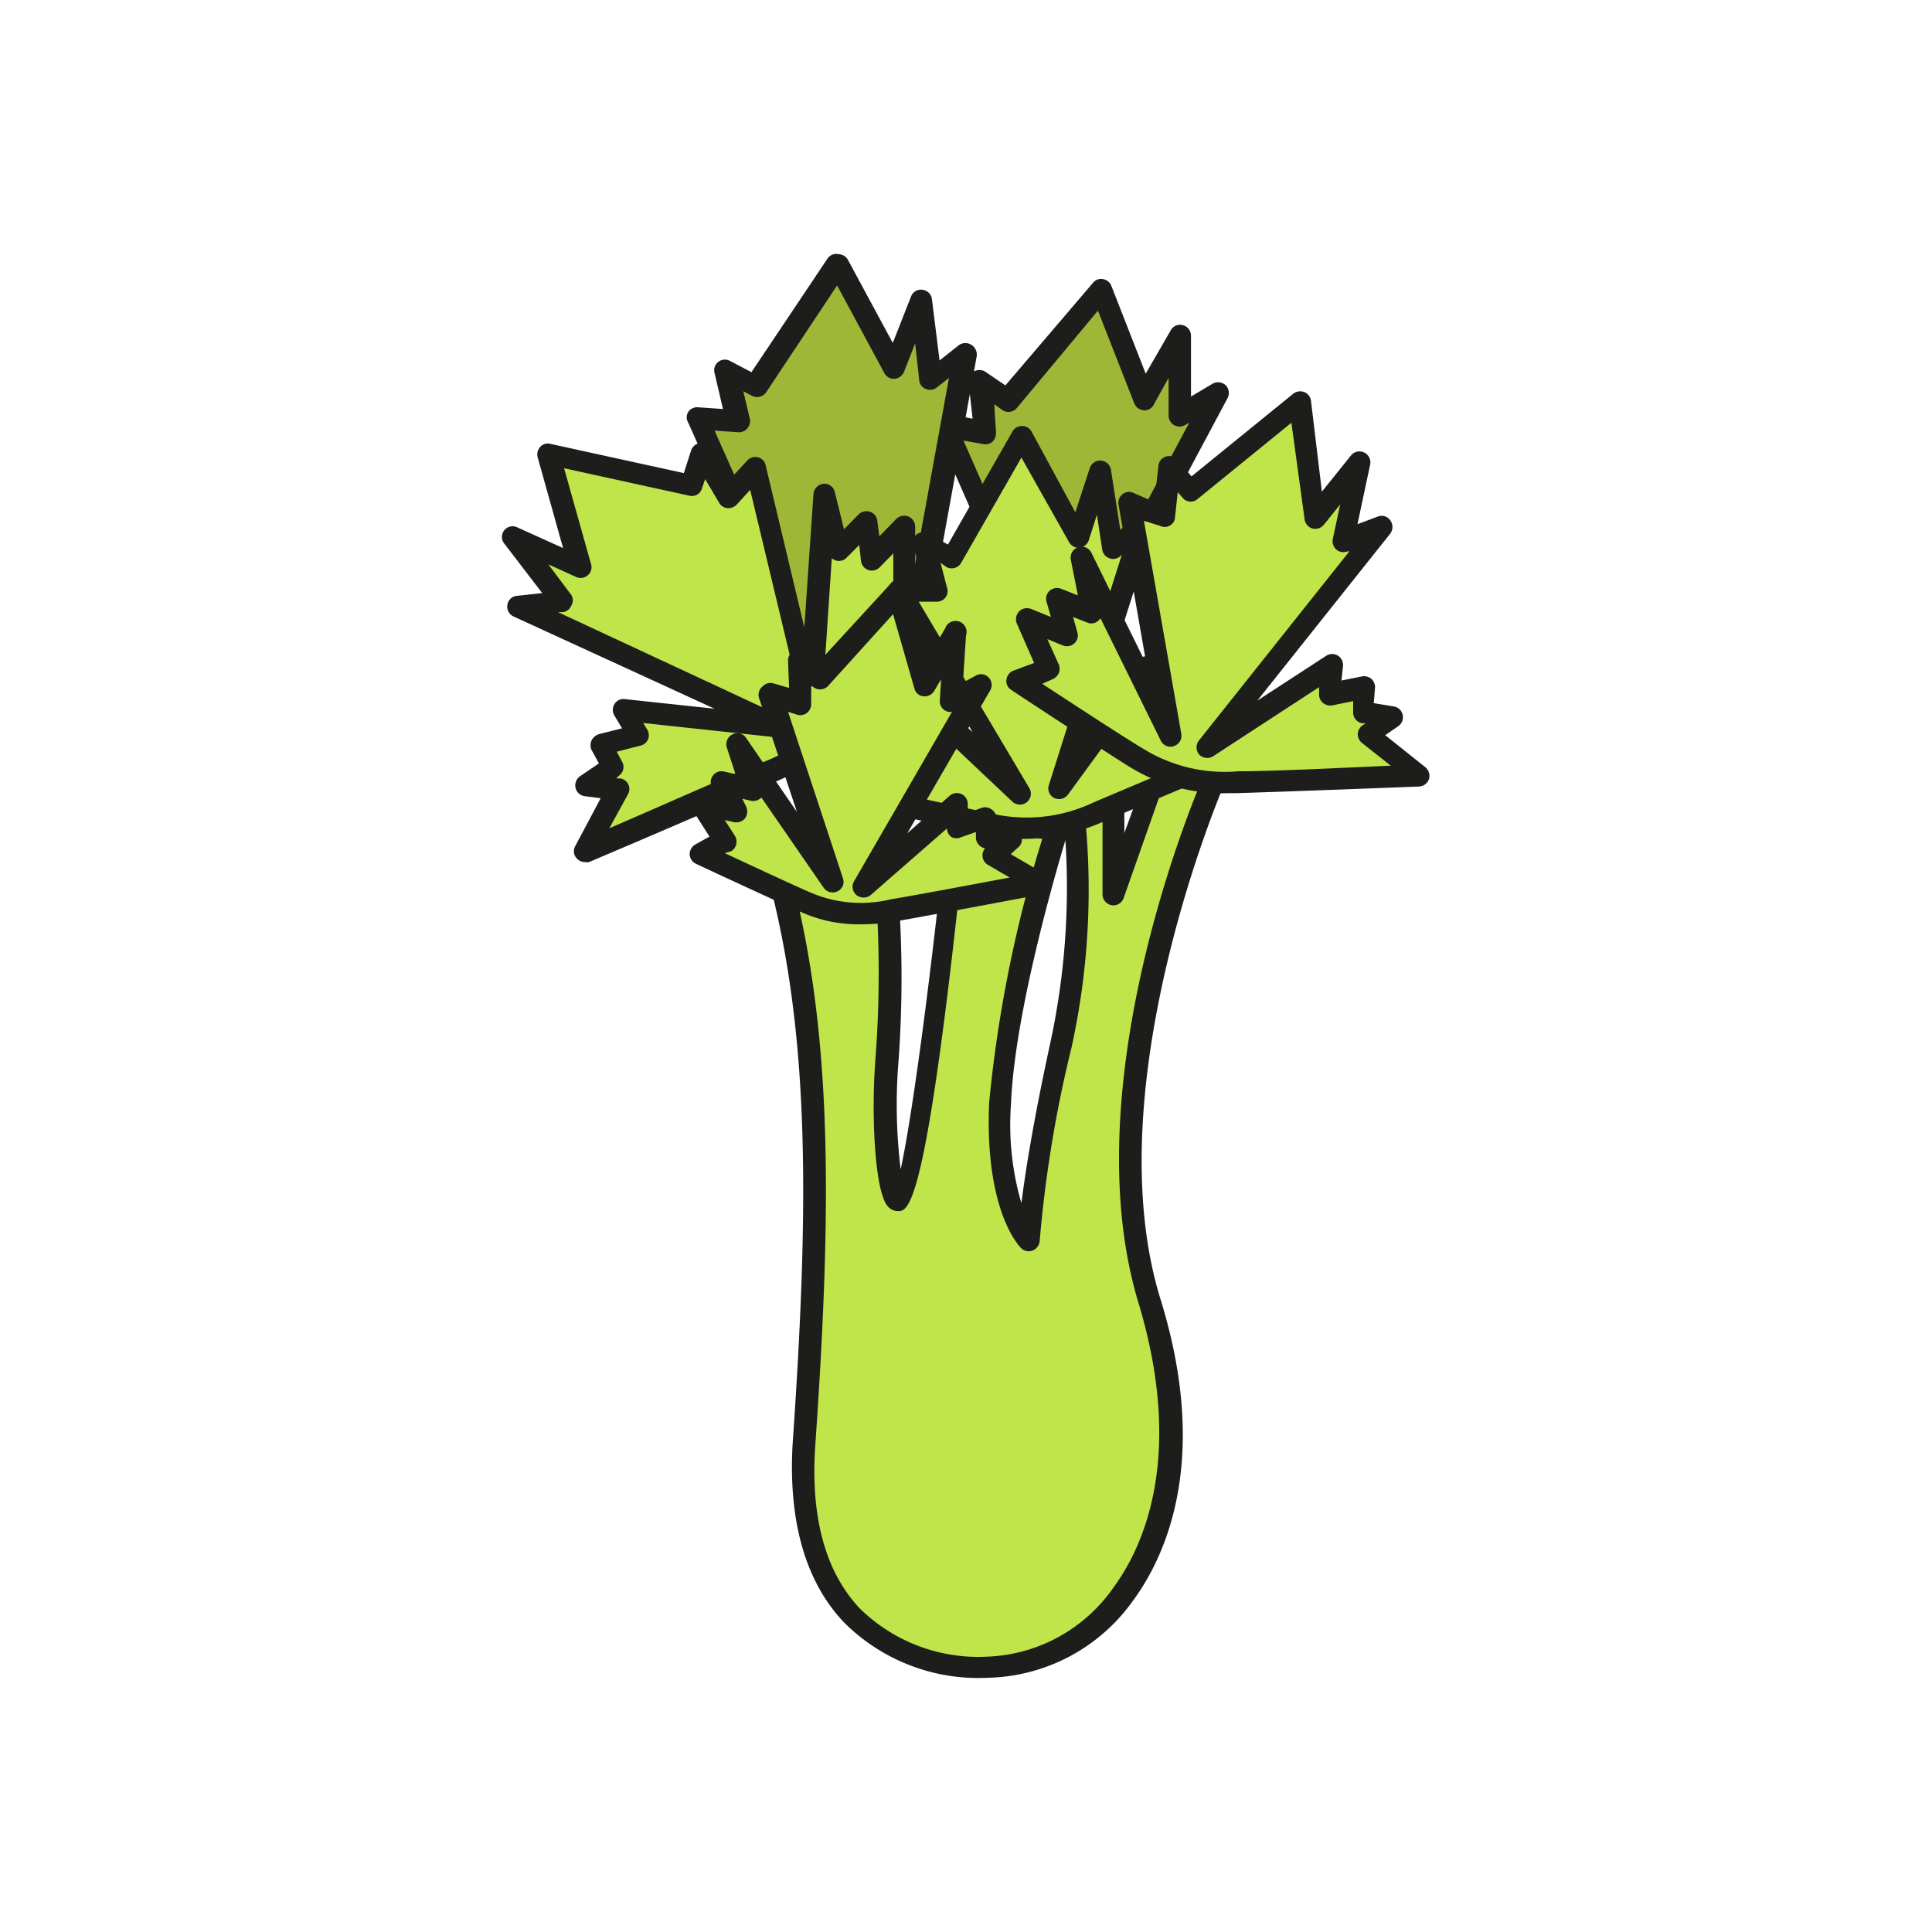 <svg id="Ebene_1" data-name="Ebene 1" xmlns="http://www.w3.org/2000/svg" viewBox="0 0 76 76"><defs><style>.cls-1{fill:#bfe54a;}.cls-2{fill:#1d1d1b;}.cls-3{fill:#9fb737;}</style></defs><title>opencelery</title><path class="cls-1" d="M30.86,35.15c1.48,6.09,1.4,12.85.78,21.69-.42,6.16,2.92,8.76,7.2,8.76,4.6,0,9.2-5.33,6.41-14.42-2.66-8.68,2.57-20.6,2.57-20.6l-2.25-.29-1.77,4.9v-4l-1.66.05a27.63,27.63,0,0,1-.41,9.89,48,48,0,0,0-1.26,7.67s-1.3-1.26-1.13-5.4,2.24-10.75,2.24-10.75l-3.89-.55s-1.54,15.16-2.31,15.12c-.35,0-.66-2.81-.44-5.56a47.63,47.63,0,0,0,0-6.38Z"/><path class="cls-2" d="M38.84,66a7.47,7.47,0,0,1-5.66-2.2c-1.52-1.62-2.17-4-2-7,.61-8.82.7-15.51-.78-21.56a.41.41,0,0,1,.09-.37.39.39,0,0,1,.34-.16l4.11.14a.42.42,0,0,1,.41.4,45.77,45.77,0,0,1,0,6.44A21,21,0,0,0,35.43,46c.51-2.35,1.28-8.38,1.84-13.89a.43.43,0,0,1,.16-.29.41.41,0,0,1,.32-.08l3.89.55a.4.4,0,0,1,.21.09c-.07-.63-.13-1-.13-1A.41.41,0,0,1,41.8,31a.49.49,0,0,1,.32-.16l1.67-.05a.47.47,0,0,1,.31.12.44.44,0,0,1,.13.31v1.55l.94-2.6a.41.41,0,0,1,.45-.28l2.25.29a.43.43,0,0,1,.32.22.42.42,0,0,1,0,.38c-.05.11-5.13,11.87-2.55,20.29,2,6.42.17,10.22-1.08,11.91A7.2,7.2,0,0,1,38.84,66ZM31.4,35.59c1.37,6,1.27,12.64.67,21.28-.19,2.79.39,4.94,1.73,6.38a6.64,6.64,0,0,0,5,1.92,6.33,6.33,0,0,0,5-2.72c1.15-1.56,2.81-5.09,1-11.15-2.39-7.79,1.38-17.94,2.37-20.36l-1.36-.18L44.2,35.33a.43.43,0,0,1-.47.28.44.44,0,0,1-.36-.42V31.64l-.74,0a28.9,28.9,0,0,1-.48,9.57,49.15,49.15,0,0,0-1.25,7.59.45.45,0,0,1-.27.39.43.43,0,0,1-.46-.09c-.06-.06-1.44-1.44-1.26-5.72A51.68,51.68,0,0,1,41,33l-3-.43c-1.55,15.12-2.25,15.1-2.71,15.07a.52.52,0,0,1-.37-.19c-.5-.56-.66-3.54-.48-5.83a44.73,44.73,0,0,0,.05-5.94Zm10.51-2.54c-.38,1.27-2,6.81-2.14,10.38a11,11,0,0,0,.41,3.9c.15-1.21.47-3.23,1.13-6.28A28.88,28.88,0,0,0,41.91,33.05Z"/><path class="cls-3" d="M42.55,31.06c-2.2.52-2.51-2.75-3.46-3S41,25.33,41,25.33l-3.78-8.59,1.57.29-.22-2,1.09.75,3.74-4.37,1.69,4.31,1.37-2.53v3.18l1.48-.9-5.32,10S44.74,30.55,42.55,31.06Z"/><path class="cls-2" d="M42.09,31.55c-1.34,0-2-1.28-2.47-2.16-.2-.38-.48-.9-.65-1a.64.64,0,0,1-.48-.5c-.15-.68.93-1.81,1.95-2.72l-3.65-8.3a.42.42,0,0,1,.06-.43.4.4,0,0,1,.41-.16l1,.19-.16-1.44a.43.43,0,0,1,.67-.4l.78.53L43,11.12a.4.4,0,0,1,.39-.14.43.43,0,0,1,.33.27l1.35,3.45L46.05,13a.42.42,0,0,1,.48-.21.43.43,0,0,1,.32.42V15.6l.84-.5a.44.44,0,0,1,.52.05.43.43,0,0,1,.08.51l-5.22,9.78c.32.83,1.38,3.74.63,5.21a1.56,1.56,0,0,1-1.06.83h0A2.18,2.18,0,0,1,42.09,31.55Zm-2.73-3.88a2.86,2.86,0,0,1,1,1.32c.61,1.16,1.08,1.89,2.08,1.66h0a.74.74,0,0,0,.49-.39c.55-1.08-.35-3.74-.74-4.68a.44.44,0,0,1,0-.37l4.59-8.58-.16.09a.43.43,0,0,1-.65-.36v-1.5l-.58,1.05a.41.41,0,0,1-.4.23.44.44,0,0,1-.37-.27l-1.43-3.65L40,16.05a.43.43,0,0,1-.57.08l-.32-.23L39.18,17a.5.5,0,0,1-.13.37.42.42,0,0,1-.37.1l-.78-.14,3.45,7.85a.43.43,0,0,1-.11.5A9.15,9.15,0,0,0,39.36,27.67Z"/><path class="cls-3" d="M35.17,28.44a7.67,7.67,0,0,1-4.35.5c-1-.17.49-3.88.49-3.88l-3.85-8.61,1.59.1-.47-2,1.18.61,3.18-4.79,2.2,4.07,1.06-2.68L36.59,15,38,13.88l-1.8,9.9S37.29,27.66,35.17,28.44Z"/><path class="cls-2" d="M32.11,29.49a8,8,0,0,1-1.36-.13.77.77,0,0,1-.54-.39c-.46-.82.3-3,.64-3.9l-3.78-8.45a.4.4,0,0,1,0-.41.42.42,0,0,1,.37-.19l1,.07-.33-1.41a.42.42,0,0,1,.61-.48l.84.44,3-4.48A.42.42,0,0,1,33,10a.43.43,0,0,1,.36.23l1.76,3.26.72-1.83a.41.41,0,0,1,.45-.26.42.42,0,0,1,.37.37l.3,2.41.77-.61a.44.44,0,0,1,.49,0,.45.45,0,0,1,.2.45l-1.78,9.8c.17.66,1,4.24-1.28,5.08A9.25,9.25,0,0,1,32.11,29.49Zm-1.17-1A7.27,7.27,0,0,0,35,28c1.69-.62.74-4.11.73-4.15a.61.61,0,0,1,0-.19l1.6-8.79-.49.38a.42.42,0,0,1-.42.05.4.4,0,0,1-.26-.34L36,13.51l-.44,1.12a.44.44,0,0,1-.37.27.42.42,0,0,1-.4-.22l-1.86-3.45-2.79,4.2a.44.44,0,0,1-.56.14l-.34-.18.25,1.06A.44.44,0,0,1,29,17l-.89-.06,3.56,8a.42.42,0,0,1,0,.33A8.06,8.06,0,0,0,30.94,28.53Z"/><path class="cls-1" d="M23,33.48s5.05-2.16,7.11-3.07a7.69,7.69,0,0,0,3.48-2.67c.58-.8,3.35-4.95,3.35-4.95l-1.4.15.06-2.23L34.25,22l-.18-1.51L33,21.66l-.54-2.2-.53,8.08L29.71,18.4l-1.08,1.19-1-1.75-.42,1.27-5.62-1.24,1.25,4.46-2.62-1.19,1.91,2.54-1.72.18,10.24,4.73-6.13-.66.6,1-1.46.38.47.87L23,30.89l1.25.17Z"/><path class="cls-2" d="M23,33.91a.43.43,0,0,1-.31-.14.41.41,0,0,1-.06-.49l1-1.88L23,31.32a.43.43,0,0,1-.36-.33.44.44,0,0,1,.17-.45l.75-.51-.29-.53a.44.44,0,0,1,0-.37.48.48,0,0,1,.29-.25l.91-.23-.3-.5a.43.43,0,0,1,0-.45.41.41,0,0,1,.4-.2l3.54.38L20.2,24.25a.42.42,0,0,1-.24-.46.41.41,0,0,1,.37-.35l1-.11L19.85,21.4a.42.42,0,0,1,.51-.65l1.79.81-1-3.57a.44.44,0,0,1,.1-.41.4.4,0,0,1,.4-.12l5.25,1.15.29-.9a.45.45,0,0,1,.36-.29.43.43,0,0,1,.42.21l.73,1.24.69-.75a.43.43,0,0,1,.43-.13.41.41,0,0,1,.3.32l1.52,6.37L32,19.43a.44.44,0,0,1,.39-.4.42.42,0,0,1,.45.33l.36,1.46.58-.59a.45.45,0,0,1,.44-.1.42.42,0,0,1,.29.35l.08.62.67-.69a.45.45,0,0,1,.48-.09.44.44,0,0,1,.26.4l0,1.74.91-.1a.41.41,0,0,1,.41.2.43.43,0,0,1,0,.46c-.11.17-2.78,4.18-3.36,5a8.12,8.12,0,0,1-3.65,2.81c-2,.9-7.06,3.05-7.11,3.07A.33.33,0,0,1,23,33.91Zm1.24-3.29.15,0a.42.42,0,0,1,.31.63l-.73,1.33c1.62-.69,4.53-2,6-2.58a7.25,7.25,0,0,0,3.3-2.53c.42-.57,2-2.94,2.83-4.18l-.49.05a.38.38,0,0,1-.33-.11.43.43,0,0,1-.14-.32l0-1.14-.54.55a.43.43,0,0,1-.73-.25l-.07-.63-.5.5a.41.41,0,0,1-.41.11.46.46,0,0,1-.17-.09l-.37,5.58a.43.43,0,0,1-.84.08l-2-8.35-.53.58a.46.46,0,0,1-.36.14.42.42,0,0,1-.33-.21l-.55-.93-.13.37a.41.41,0,0,1-.49.28l-4.93-1.08,1.06,3.77a.41.41,0,0,1-.13.44.42.42,0,0,1-.45.07l-1.1-.5.9,1.2a.4.4,0,0,1,0,.43.41.41,0,0,1-.34.25l-.18,0L30.8,28.2a.44.44,0,0,1,.24.5.43.43,0,0,1-.46.31l-5.28-.57.16.26a.42.42,0,0,1-.26.63l-.94.24.21.39a.42.42,0,0,1-.13.56Z"/><path class="cls-1" d="M49.82,29.14s-4.67,2-6.6,2.79a6.56,6.56,0,0,1-4,.54c-.91-.15-5.48-1.17-5.48-1.17l1-.87L33.19,28.9l1.72,0-.9-1.2,1.47,0-1.13-1.94,5.78,5.36-4.77-8,1.48.09-.52-2,1.12.6,2.75-4.81,2.2,4,.87-2.68.49,3.14L45,20.51,41.63,31l3.46-4.76.29,1.12,1.19-.76.28.95L48,27.36l-.68,1Z"/><path class="cls-2" d="M40.35,33a7.45,7.45,0,0,1-1.21-.11c-.92-.16-5.31-1.14-5.5-1.18a.41.41,0,0,1-.32-.31.44.44,0,0,1,.13-.43l.65-.57L32.89,29.2a.41.41,0,0,1-.09-.47.4.4,0,0,1,.4-.26H34L33.67,28a.43.43,0,0,1,0-.45.41.41,0,0,1,.39-.23h.71L34,26a.43.43,0,0,1,.66-.53l3.6,3.33L35,23.39A.43.43,0,0,1,35,23a.43.43,0,0,1,.39-.2l.9.05-.37-1.39a.43.43,0,0,1,.15-.45.44.44,0,0,1,.47,0l.75.41,2.54-4.45a.41.41,0,0,1,.38-.21.42.42,0,0,1,.37.22l1.72,3.17.57-1.74a.43.43,0,0,1,.83.06l.37,2.37.63-.56a.44.44,0,0,1,.52,0,.43.43,0,0,1,.17.49l-2.54,8L44.75,26a.39.39,0,0,1,.42-.17.43.43,0,0,1,.34.31l.14.55.69-.44a.42.42,0,0,1,.38,0,.45.45,0,0,1,.26.28l.17.57.79-.15a.43.43,0,0,1,.44.18.42.42,0,0,1,0,.48l-.35.52,1.93.61a.43.43,0,0,1,0,.8s-4.69,2-6.6,2.8A7.8,7.8,0,0,1,40.35,33Zm-5.7-1.94c1.36.3,4,.87,4.63,1a6.13,6.13,0,0,0,3.77-.51l5.54-2.34-1.38-.44a.41.41,0,0,1-.27-.27.4.4,0,0,1,.05-.38l.09-.13-.14,0a.44.44,0,0,1-.5-.3l-.12-.41-.71.46a.44.44,0,0,1-.39,0A.41.41,0,0,1,45,27.5l-.07-.24-2.92,4a.44.44,0,0,1-.54.13.42.42,0,0,1-.21-.51l2.87-9.06-.06.06a.42.42,0,0,1-.43.08.43.43,0,0,1-.28-.33l-.21-1.38-.32,1a.44.44,0,0,1-.37.3.44.44,0,0,1-.41-.23L40.18,18l-2.37,4.14a.43.43,0,0,1-.57.17L37,22.14l.26,1a.41.41,0,0,1-.08.38.44.44,0,0,1-.35.15l-.69,0L40.49,31a.43.43,0,0,1-.09.55.44.44,0,0,1-.56,0L35.9,27.83a.39.39,0,0,1,0,.14.42.42,0,0,1-.37.21h-.6l.37.5a.42.42,0,0,1-.35.68h-.66l.79.79a.46.46,0,0,1,.13.32.42.42,0,0,1-.15.3Z"/><path class="cls-1" d="M55.81,30.5s-5.07.21-7.16.26a6.61,6.61,0,0,1-3.94-.92c-.79-.47-4.7-3.05-4.7-3.05l1.24-.46-.89-2L42,25l-.41-1.43,1.37.54-.37-2.22L46,29l-1.61-9.17,1.36.6.21-2,.83,1,4.29-3.51.61,4.56,1.77-2.2-.66,3.11,1.53-.57-6.88,8.64,4.93-3.21-.13,1.15L53.67,27l-.07,1,1.17.2-1,.69Z"/><path class="cls-2" d="M48.33,31.2a6.94,6.94,0,0,1-3.84-1c-.79-.48-4.55-2.95-4.71-3.06a.41.41,0,0,1-.19-.4.44.44,0,0,1,.28-.36l.81-.3L40,24.53a.45.45,0,0,1,.09-.48.44.44,0,0,1,.46-.1l.79.32-.17-.59a.42.42,0,0,1,.12-.44.44.44,0,0,1,.45-.08l.66.26L42.12,22a.44.44,0,0,1,.3-.48.43.43,0,0,1,.51.22l2.17,4.4L44,19.85a.42.42,0,0,1,.16-.41.4.4,0,0,1,.43-.05l.82.36.16-1.43a.42.42,0,0,1,.29-.36.44.44,0,0,1,.46.13l.55.65,4-3.25a.45.45,0,0,1,.43-.07.43.43,0,0,1,.27.34L52,19.34l1.15-1.43a.43.43,0,0,1,.75.36l-.5,2.35.8-.3a.41.41,0,0,1,.49.15.44.44,0,0,1,0,.52l-5.23,6.57,2.72-1.77a.43.43,0,0,1,.45,0,.44.44,0,0,1,.2.42l-.06.56.8-.16a.44.44,0,0,1,.37.09.44.44,0,0,1,.15.36l-.05.6.79.13a.43.43,0,0,1,.17.78l-.51.35,1.58,1.26a.44.44,0,0,1,.14.47.43.43,0,0,1-.39.29s-5.1.2-7.17.26ZM41,26.9c1.16.76,3.41,2.23,4,2.57a6.08,6.08,0,0,0,3.71.87c1.45,0,4.38-.15,6-.22l-1.14-.9a.45.45,0,0,1-.16-.35.47.47,0,0,1,.19-.34l.13-.08-.15,0a.43.43,0,0,1-.35-.45l0-.42-.83.17a.46.46,0,0,1-.37-.11.43.43,0,0,1-.14-.36l0-.25-4.17,2.72a.44.44,0,0,1-.55-.07.44.44,0,0,1,0-.56l5.91-7.43-.08,0a.42.42,0,0,1-.43-.07.44.44,0,0,1-.14-.42l.29-1.36-.64.8a.44.44,0,0,1-.45.15.43.43,0,0,1-.31-.36l-.52-3.8-3.69,3a.41.41,0,0,1-.59-.05l-.19-.22-.11,1a.38.38,0,0,1-.21.32.41.41,0,0,1-.39,0L45,20.49l1.47,8.38a.43.43,0,0,1-.29.48.42.42,0,0,1-.52-.22l-2.37-4.81a.52.52,0,0,1-.1.11.4.4,0,0,1-.42.06l-.56-.22.17.6a.42.42,0,0,1-.12.44.43.43,0,0,1-.45.08l-.61-.25.45,1a.45.45,0,0,1,0,.34.49.49,0,0,1-.25.24Z"/><path class="cls-1" d="M40.93,34.73s-4.13.78-5.83,1.08a5.5,5.5,0,0,1-3.33-.29c-.71-.29-4.21-1.92-4.21-1.92l1-.53-1-1.52,1.39.34-.51-1.13,1.18.28L29,29.27l3.71,5.36-2.42-7.31,1.18.34L31.45,26l.79.69,3.08-3.39,1.06,3.66,1.18-2-.17,2.62,1.18-.65L34,34.8l3.64-3.23,0,1,1.1-.4.06.82,1,0-.72.68Z"/><path class="cls-2" d="M33.78,36.36a5.46,5.46,0,0,1-2.17-.44c-.71-.3-4.09-1.87-4.23-1.94a.43.43,0,0,1-.25-.37.44.44,0,0,1,.22-.39l.56-.31-.72-1.13a.42.42,0,0,1,0-.47.43.43,0,0,1,.45-.17l.54.13L28,30.94a.41.41,0,0,1,.06-.45.42.42,0,0,1,.42-.14l.45.1-.34-1.05a.43.43,0,0,1,.22-.51.41.41,0,0,1,.54.14l2,2.91-1.49-4.48A.42.42,0,0,1,30,27a.42.42,0,0,1,.42-.12l.62.18L31,26a.42.42,0,0,1,.24-.4.43.43,0,0,1,.47.06l.47.41L35,23a.41.41,0,0,1,.41-.12.4.4,0,0,1,.31.29l.78,2.7.68-1.15A.43.43,0,0,1,38,25l-.12,1.85.5-.27a.41.41,0,0,1,.51.07.42.42,0,0,1,.06.51l-3.26,5.62,1.67-1.48a.43.43,0,0,1,.71.31v.37l.54-.2a.43.43,0,0,1,.38.05.4.4,0,0,1,.2.32l0,.43.6,0a.41.41,0,0,1,.38.27.43.43,0,0,1-.1.47l-.31.28,1.36.79a.43.43,0,0,1,.2.44.41.41,0,0,1-.34.35s-4.13.78-5.83,1.08A8.46,8.46,0,0,1,33.78,36.36Zm-5.27-2.8c1.07.5,2.94,1.37,3.42,1.57a5,5,0,0,0,3.1.25c1.13-.19,3.35-.61,4.69-.86l-.86-.5a.44.44,0,0,1-.21-.32.44.44,0,0,1,.1-.33.44.44,0,0,1-.36-.39v-.25l-.57.2a.45.45,0,0,1-.39,0,.43.43,0,0,1-.18-.34v0l-3,2.62a.45.45,0,0,1-.56,0,.43.43,0,0,1-.09-.55L37.45,28a.39.39,0,0,1-.29-.06.42.42,0,0,1-.19-.39l.05-.83-.27.46a.44.44,0,0,1-.43.21.4.4,0,0,1-.35-.31l-.84-2.92L32.56,27a.44.44,0,0,1-.6,0l-.05,0,0,.69a.45.45,0,0,1-.16.35.44.44,0,0,1-.38.08L31,28l2.16,6.55a.41.41,0,0,1-.21.51.43.43,0,0,1-.55-.14l-2.45-3.55h0a.44.44,0,0,1-.41.13l-.34-.08.16.33a.46.46,0,0,1-.06.45.45.45,0,0,1-.43.14l-.36-.08.4.62a.45.45,0,0,1,.05.34.43.43,0,0,1-.21.27Z"/></svg>